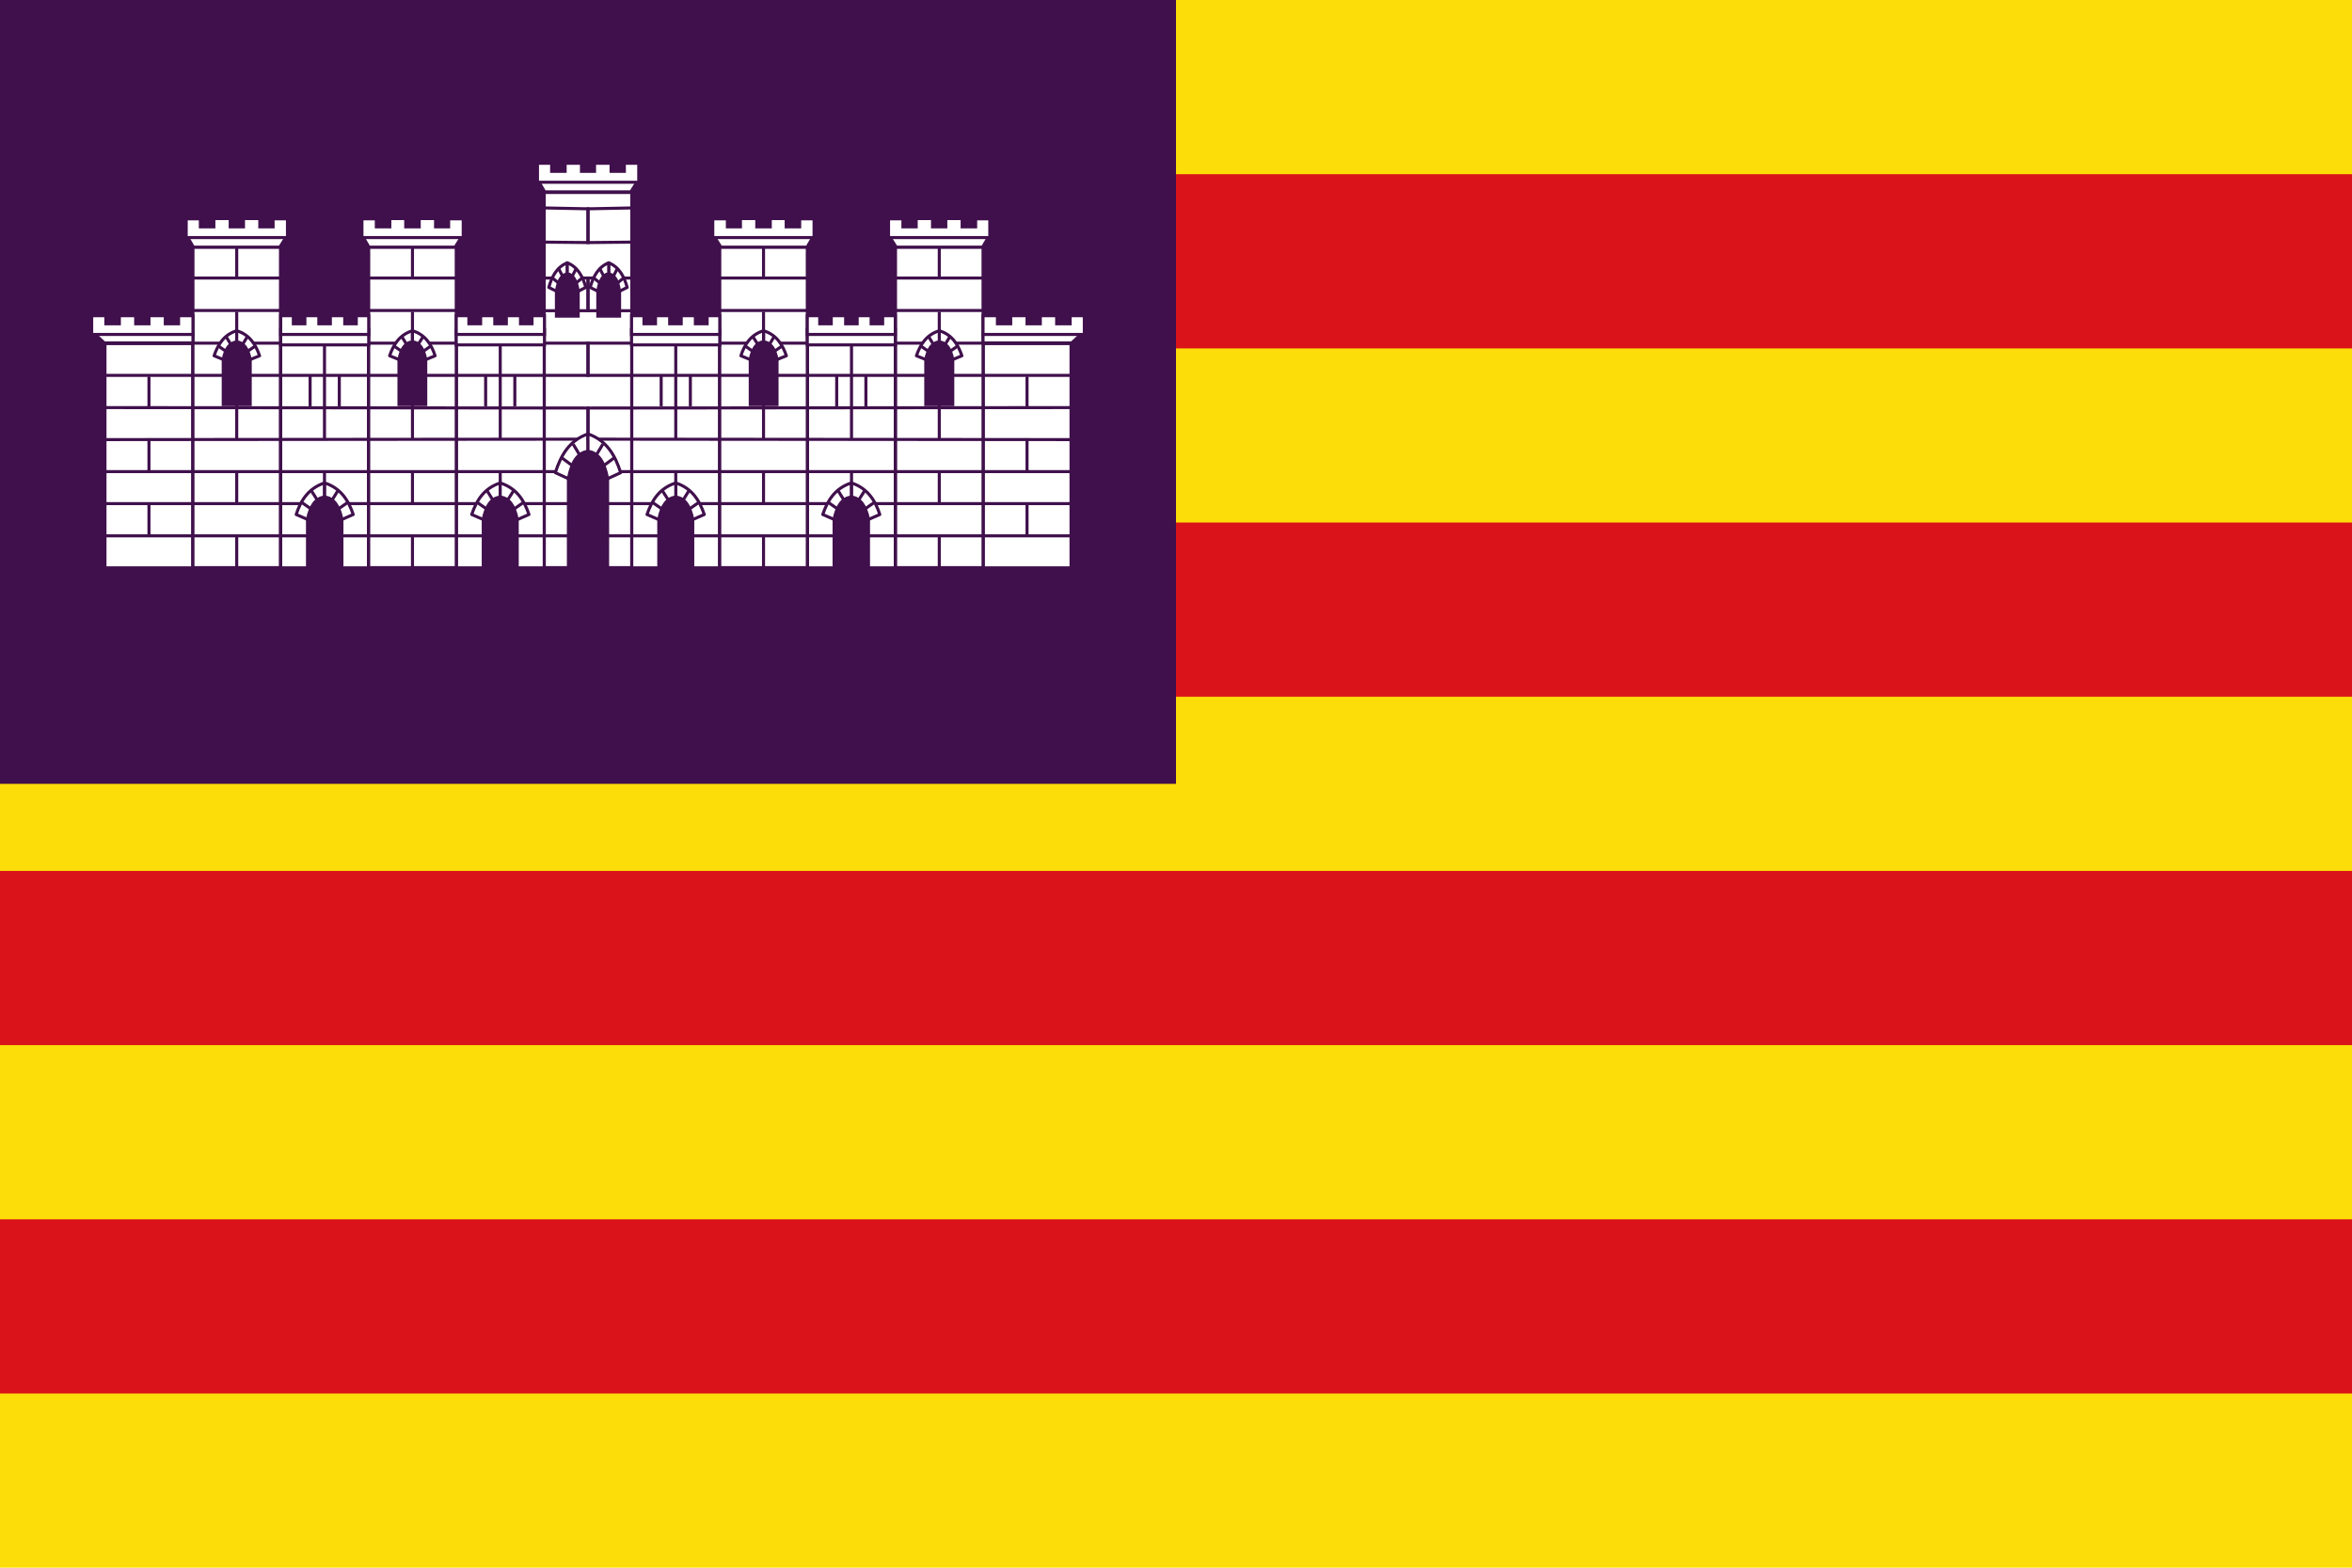 <svg xmlns="http://www.w3.org/2000/svg" xmlns:xlink="http://www.w3.org/1999/xlink" id="svg76" width="1080" height="720" version="1.1" viewBox="0 0 1080 720"><g id="g77"><path id="rect1" fill="#fcdd09" d="M0 0h1080v720H0z"/><g id="g5" fill="#da121a"><path id="rect2" d="M0 80h1080v80H0z"/><path id="rect3" d="M0 240h1080v80H0z"/><path id="rect4" d="M0 400h1080v80H0z"/><path id="rect5" d="M0 560h1080v80H0z"/></g><path id="rect6" fill="#40104c" d="M0 0h540v360H0z"/></g><g id="g76" fill="#fff" stroke="#40104c" stroke-width="1.4"><path id="rect7" d="M249.9 88.4h40.2v172.3h-40.2z"/><path id="path7" d="M247.3 83.3h45.4l-3 4.8h-39.6l-2.8-4.8z"/><path id="path8" d="M253.3 75h-6.5v8.7h46.5V75h-6.6v3.7h-6.1V75H273v3.7h-6V75h-7.5v3.7h-6.2V75z"/><g id="half"><g id="g21"><path id="rect8" d="M48.2 157.8h40.3v103H48.2z"/><path id="rect9" d="M88.6 113.5h40.2v147.2H88.6z"/><path id="rect10" d="M209.6 157.8h40.3v103h-40.3z"/><path id="rect11" d="M128.9 157.8h40.3v103h-40.3z"/><path id="rect12" d="M169.3 113.5h40.2v147.2h-40.2z"/><path id="path12" d="M43.6 153.5h45v4H47.9l-4.3-4z"/><path id="path13" d="M48.6 145h-6.5v8.6h46.5V145H82v3.7h-6.1V145h-7.5v3.7h-6.1V145h-7.5v3.7h-6.2V145z"/><path id="path14" d="M86 108.7h45.5l-3 4.8H88.8l-2.8-4.8z"/><path id="path15" d="M92 100.5h-6.5v8.6H132v-8.6h-6.6v3.7h-6.1v-3.8h-7.5v3.8h-6.1v-3.8h-7.5v3.8H92v-3.8z"/><path id="path16" d="M209.5 151.5v6.9H250v-7h-40.4z"/><path id="path17" d="M215.2 145h-5.7v8.6H250V145h-5.7v3.7H239V145h-6.5v3.7h-5.3V145h-6.5v3.7h-5.4V145z"/><path id="path18" d="M128.9 151.5v6.9h40.4v-7h-40.4z"/><path id="path19" d="M134.6 145h-5.7v8.6h40.4V145h-5.7v3.7h-5.3V145h-6.6v3.7h-5.3V145H140v3.7h-5.3V145z"/><path id="path20" d="M166.7 108.7H212l-3 4.8h-39.6l-2.8-4.8z"/><path id="path21" d="M172.7 100.5h-6.5v8.6h46.5v-8.6H206v3.7h-6v-3.8h-7.5v3.8h-6.2v-3.8H179v3.8h-6.2v-3.8z"/></g><g id="g36" fill="none"><path id="path22" d="M48.4 216.6H270v14.7H48.4"/><path id="path23" d="m48.4 201.9 221.6-.2v-14.3l-221.6-.2"/><path id="path24" d="M68.4 172.9v14m0 15.2v14.3m0 15V246"/><path id="path25" d="M48.4 246.1H270"/><path id="path26" d="M108.7 113.4v14m0 119.1v14m0-43.8v14m0-87.5v58.4"/><path id="path27" d="M229.7 158.9v43m0 15.2v14.4"/><path id="path28" d="M149 158.9v43m0 15.2v14.4"/><path id="path29" d="M155.8 172.6v14m-13.4-14v14m94-14v14m-13.4-14v14"/><path id="path30" d="M169.4 157.6h40m-120.6 0h39.9"/><path id="path31" d="M189.4 113.4v14m0 119.1v14m0-43.8v14m0-87.5v58.4"/><path id="path32" d="M169.4 142.6h40m-120.6 0h39.9"/><path id="path33" d="M169.4 127.7h40m-120.6 0h39.9"/><path id="path34" d="M250 157.6h20v14.8H48.4"/><path id="path35" d="M250 127.7h20v15h-20"/><path id="path36" d="m250 95.5 20 .4v15.5l-20-.2"/></g><g id="g69" stroke-linejoin="round"><path id="path37" d="m103.2 165.4-4.9-2c1.8-5.2 4.5-9.7 10.4-11.5v6.4"/><path id="path38" d="m103.8 161.4-3.4-2.4"/><path id="path39" d="m106 158.2-2-3.3"/><path id="path40" d="m114.2 165.4 5-2c-1.8-5.2-4.6-9.7-10.5-11.5v6.4"/><path id="path41" d="m113.6 161.4 3.5-2.4"/><path id="path42" d="m111.4 158.2 2-3.3"/><path id="path43" d="m222.8 239-6.2-2.7c2.2-6.5 5.7-12.1 13.1-14.5v8.1"/><path id="path44" d="m223.5 233.8-4.3-3"/><path id="path45" d="m226.4 229.8-2.6-4.2"/><path id="path46" d="m236.7 239 6.2-2.7c-2.2-6.5-5.7-12.1-13.2-14.5v8.1"/><path id="path47" d="m236 233.8 4.3-3"/><path id="path48" d="m233 229.8 2.7-4.2"/><path id="path49" d="m142.2 239-6.2-2.7c2.1-6.5 5.7-12.1 13-14.5v8.1"/><path id="path50" d="m142.9 233.8-4.3-3"/><path id="path51" d="m145.8 229.8-2.7-4.2"/><path id="path52" d="m156 239 6.2-2.7c-2.2-6.5-5.7-12.1-13.1-14.5v8.1"/><path id="path53" d="m155.3 233.8 4.3-3"/><path id="path54" d="m152.4 229.8 2.6-4.2"/><path id="path55" d="m183.9 165.4-5-2c1.8-5.2 4.6-9.7 10.5-11.5v6.4"/><path id="path56" d="M184.5 161.4 181 159"/><path id="path57" d="m186.7 158.2-2-3.3"/><path id="path58" d="m194.9 165.4 4.9-2c-1.7-5.2-4.5-9.7-10.4-11.5v6.4"/><path id="path59" d="m194.3 161.4 3.4-2.4"/><path id="path60" d="m192 158.2 2.1-3.3"/><path id="path61" d="m256 134-4-2c1.4-5 3.7-9.4 8.5-11.3v6.3"/><path id="path62" d="m256.5 130-2.8-2.3"/><path id="path63" d="m258.4 127-1.7-3.3"/><path id="path64" d="m265 134 4-2c-1.4-5-3.7-9.4-8.5-11.3v6.3"/><path id="path65" d="m264.5 130 2.8-2.3"/><path id="path66" d="m262.7 127 1.7-3.3"/><path id="path67" d="m262 220.3-7-3.2c2.5-8 6.5-14.9 15-17.8v10"/><path id="path68" d="m263 214-5-3.7"/><path id="path69" d="m266.2 209-3-5"/></g><g id="g75" fill="#40104c"><path id="path70" d="M108.7 157c-3.3.4-5.3 3.3-6.2 8.1v20.7h12.4V165c-1-4.8-3-7.7-6.2-8z"/><path id="path71" d="M229.7 228.3c-4.2.4-6.6 4.2-7.8 10.2v22.3h15.6v-22.3c-1.2-6-3.6-9.8-7.8-10.2z"/><path id="path72" d="M149 228.3c-4.1.4-6.6 4.2-7.8 10.2v22.3H157v-22.3c-1.2-6-3.7-9.8-7.9-10.2z"/><path id="path73" d="M189.3 157c-3.3.4-5.2 3.3-6.1 8.1v20.7h12.3V165c-1-4.8-2.8-7.7-6.1-8z"/><path id="path74" d="M260.5 125.8c-2.7.3-4.3 3.2-5 8v11.4h10v-11.5c-.7-4.7-2.3-7.6-5-8z"/><path id="path75" d="M270 207.3c-4.8.5-7.6 5-9 12.5v41h17.8z"/></g></g><use xlink:href="#half" id="use75" transform="matrix(-1 0 0 1 540 0)"/></g><!-- app4joy --></svg>